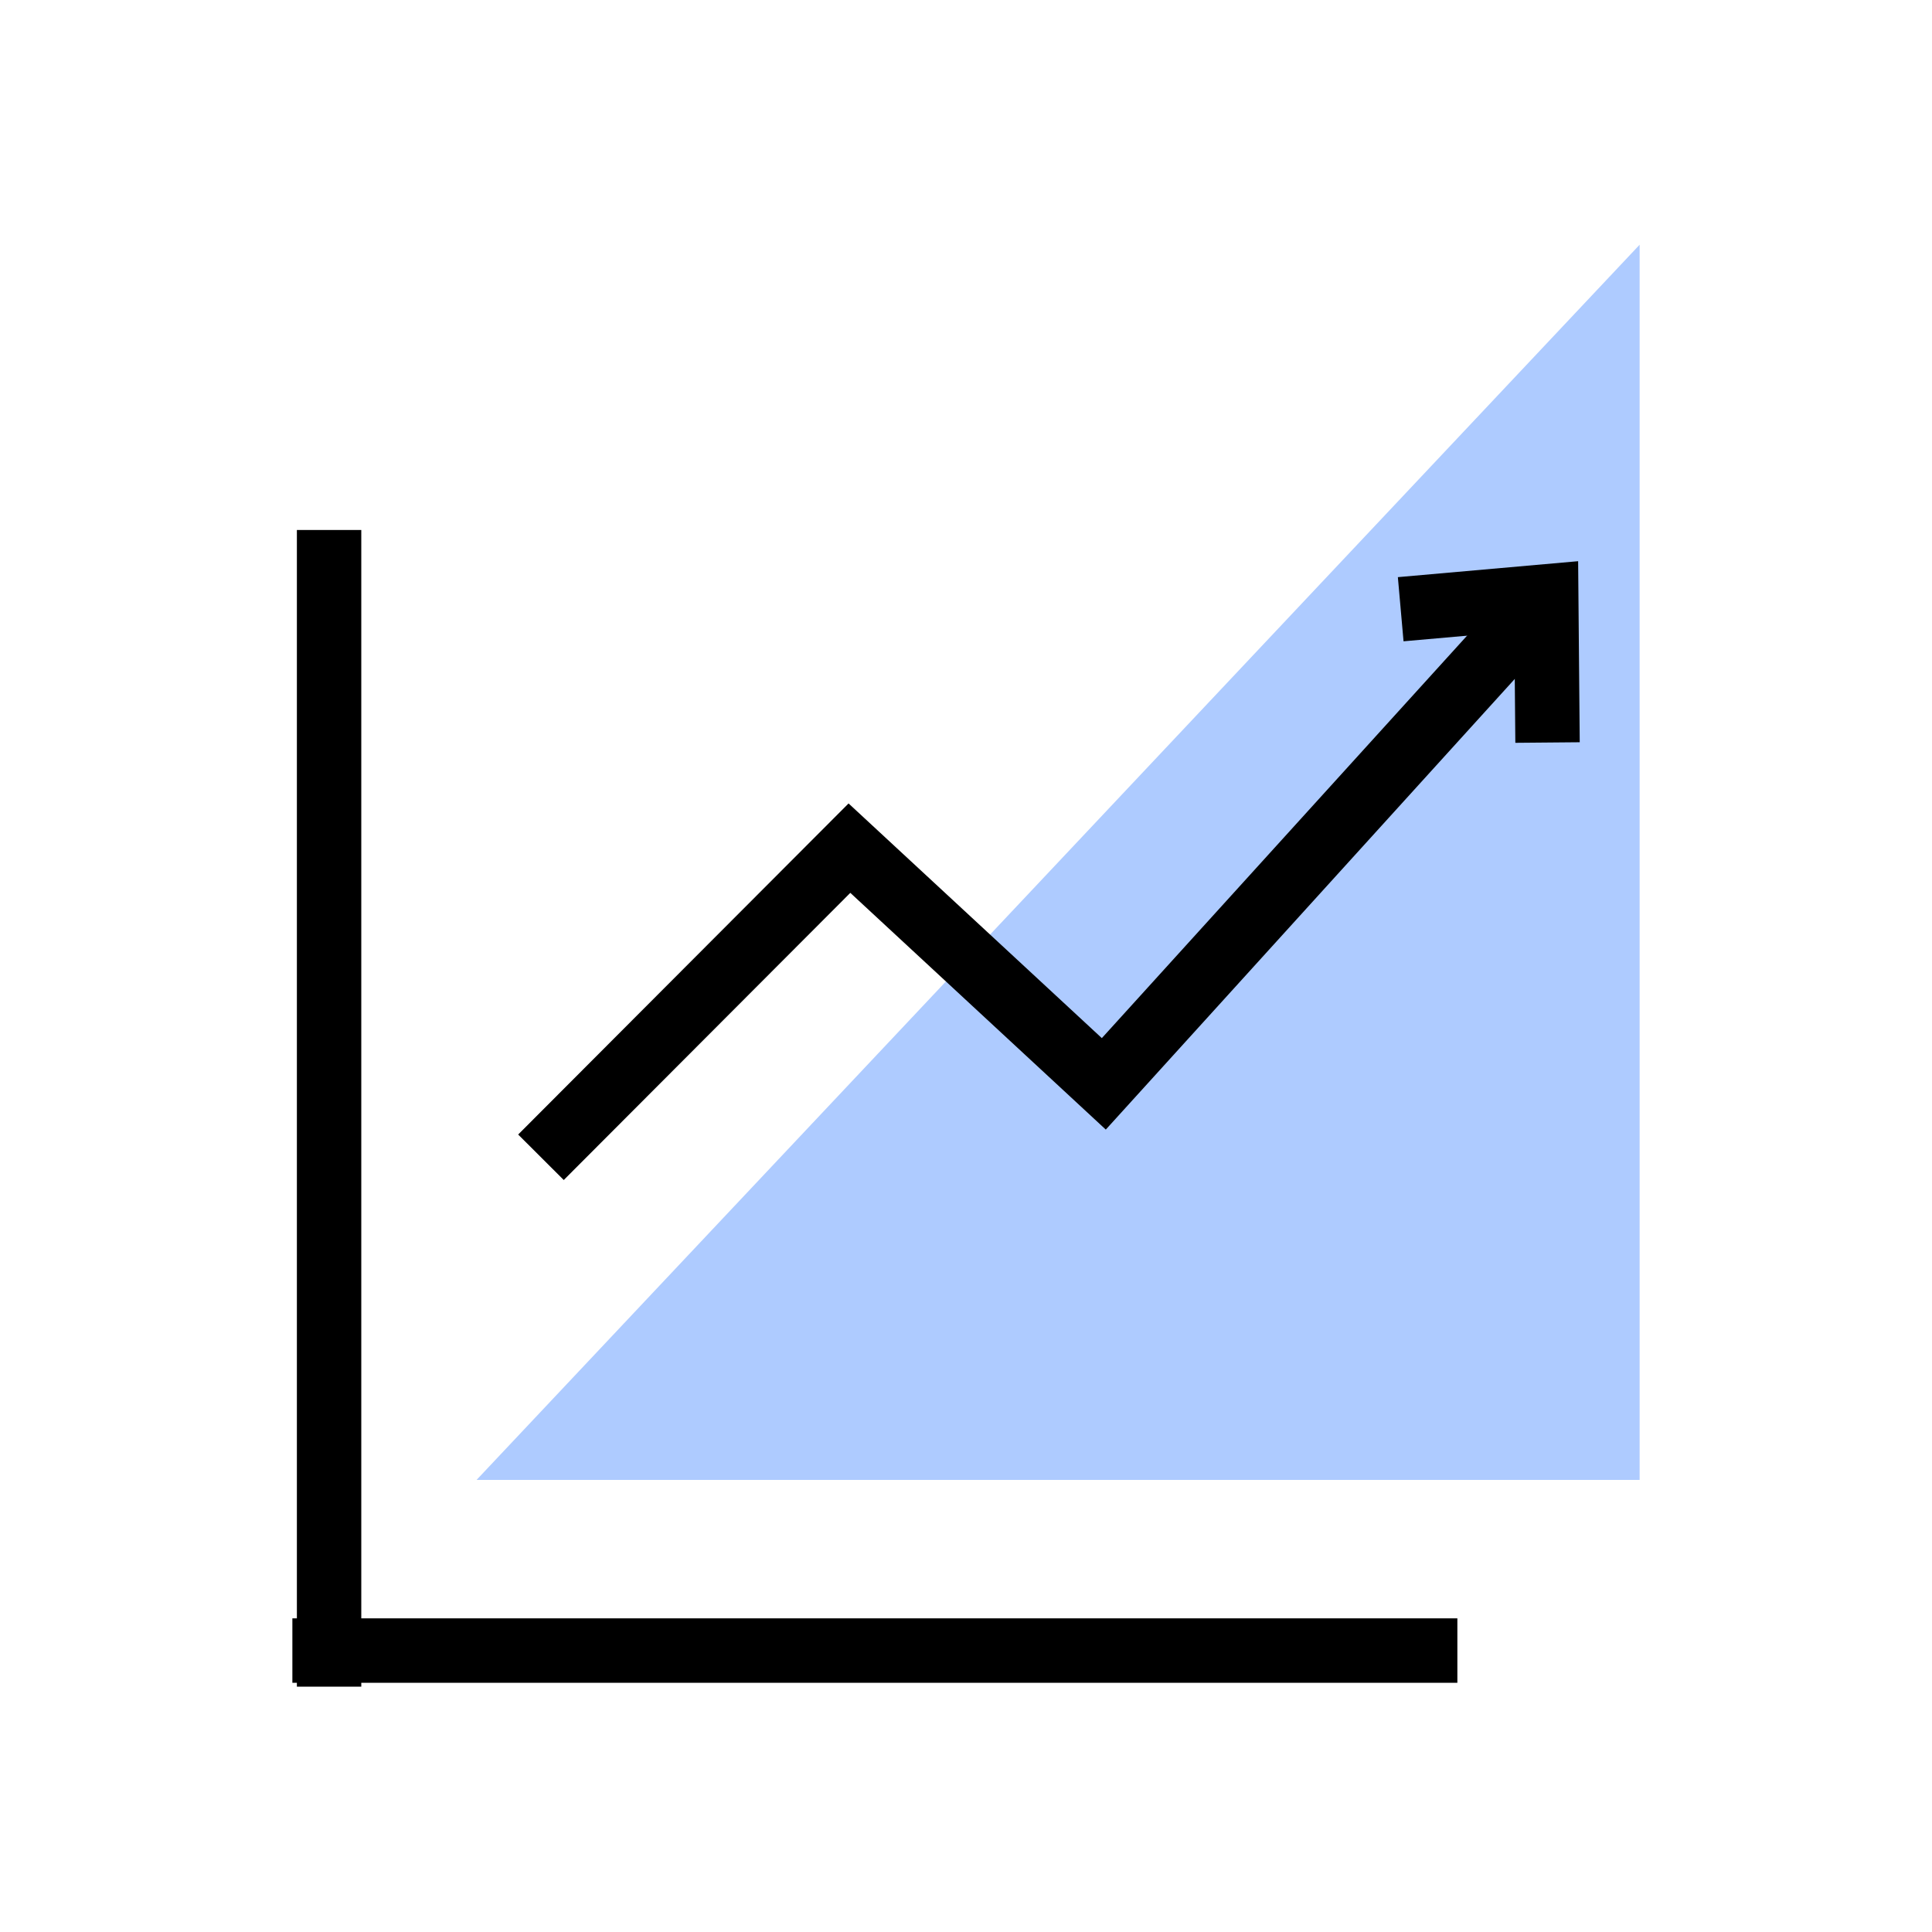 <?xml version="1.0" encoding="utf-8"?>
<!-- Generator: Adobe Illustrator 24.0.1, SVG Export Plug-In . SVG Version: 6.00 Build 0)  -->
<svg version="1.1" id="Layer_1" xmlns="http://www.w3.org/2000/svg" xmlns:xlink="http://www.w3.org/1999/xlink" x="0px" y="0px"
	 viewBox="0 0 300 300" style="enable-background:new 0 0 300 300;" xml:space="preserve">
<style type="text/css">
	.st0{fill:#AECBFF;}
	.st1{clip-path:url(#SVGID_2_);}
	.st2{fill:none;stroke:#000000;stroke-width:10;}
</style>
<polygon class="st0" points="254.6,38 74,229.8 254.6,229.8 "/>
<g>
	<defs>
		<rect id="SVGID_1_" x="45.4" y="38" width="209.1" height="223.9"/>
	</defs>
	<clipPath id="SVGID_2_">
		<use xlink:href="#SVGID_1_"  style="overflow:visible;"/>
	</clipPath>
	<g class="st1">
		<polyline class="st2" points="84,179.7 131.9,131.7 171.4,168.3 240.1,92.6 		"/>
		<polyline class="st2" points="217.5,94.6 240.1,92.6 240.3,115.3 		"/>
		<line class="st2" x1="51.1" y1="82.3" x2="51.1" y2="262"/>
		<line class="st2" x1="226.3" y1="256.3" x2="45.4" y2="256.3"/>
	</g>
</g>
</svg>
